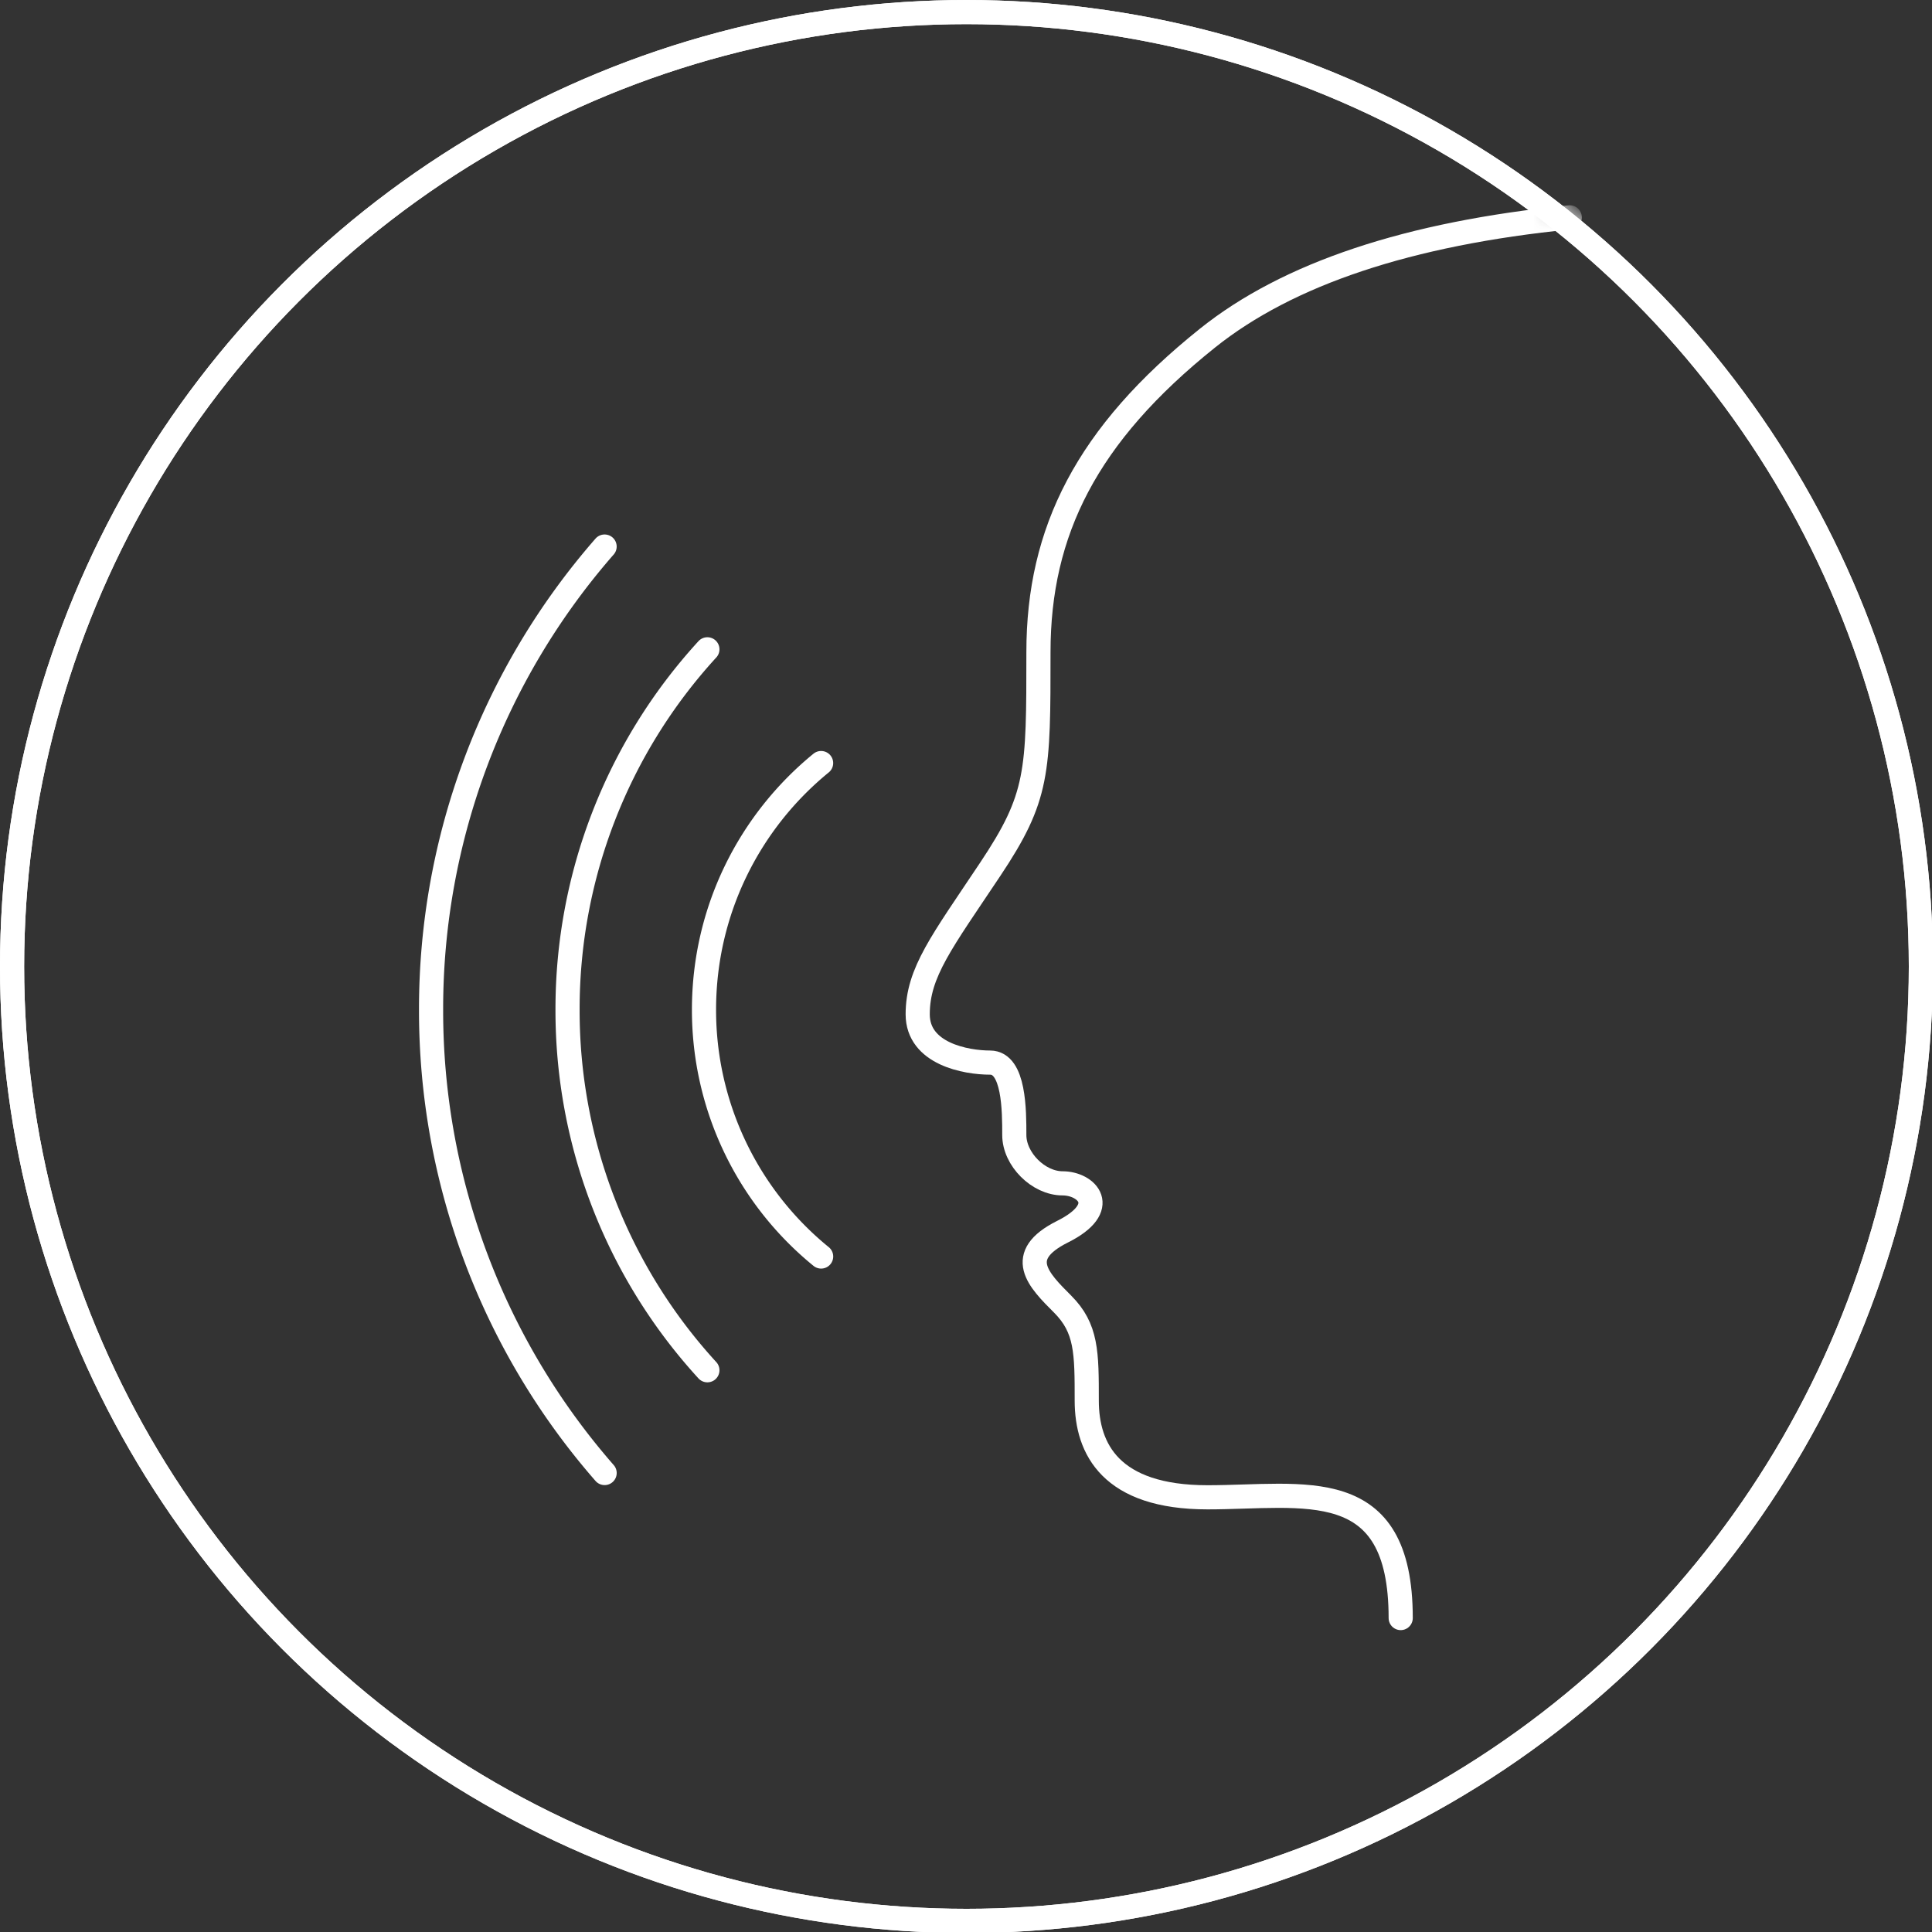 <svg xmlns="http://www.w3.org/2000/svg" xmlns:xlink="http://www.w3.org/1999/xlink" width="80" height="80"><rect width="100%" height="100%" fill="#333333" stroke="none"/><style>*{vector-effect:non-scaling-stroke}</style><defs><circle id="a" cx="40.02" cy="40.02" r="40.02"/></defs><g fill="none" fill-rule="evenodd"><circle cx="40.02" cy="40.02" r="39.52" stroke="#FFF"/><mask id="b" fill="#fff"><use xlink:href="#a"/></mask><circle cx="40.02" cy="40.02" r="39.52" stroke="#FFF"/><path stroke="#FFF" stroke-linecap="round" stroke-linejoin="round" d="M26.814 60.994A29.08 29.08 0 0 0 34 41.812a29.08 29.08 0 0 0-7.185-19.18m-4.256 4.255a22.05 22.05 0 0 1 5.79 14.925 22.05 22.05 0 0 1-5.79 14.927m-4.71-4.71a13.158 13.158 0 0 0 4.85-10.217c0-4.12-1.889-7.798-4.849-10.215" mask="url(#b)" transform="matrix(-1 0 0 1 51.85 0)"/><path stroke="#FFF" stroke-linecap="round" stroke-linejoin="round" d="M65 9c-6.667.667-11.667 2.333-15 5-5 4-7 8-7 13s0 6-2 9-3 4.265-3 6c0 1.638 2 2 3 2s1 2 1 3 1 2 2 2 2 1 0 2-1 2 0 3 1 2 1 4 1 4 5 4 8-1 8 5" mask="url(#b)"/></g></svg>